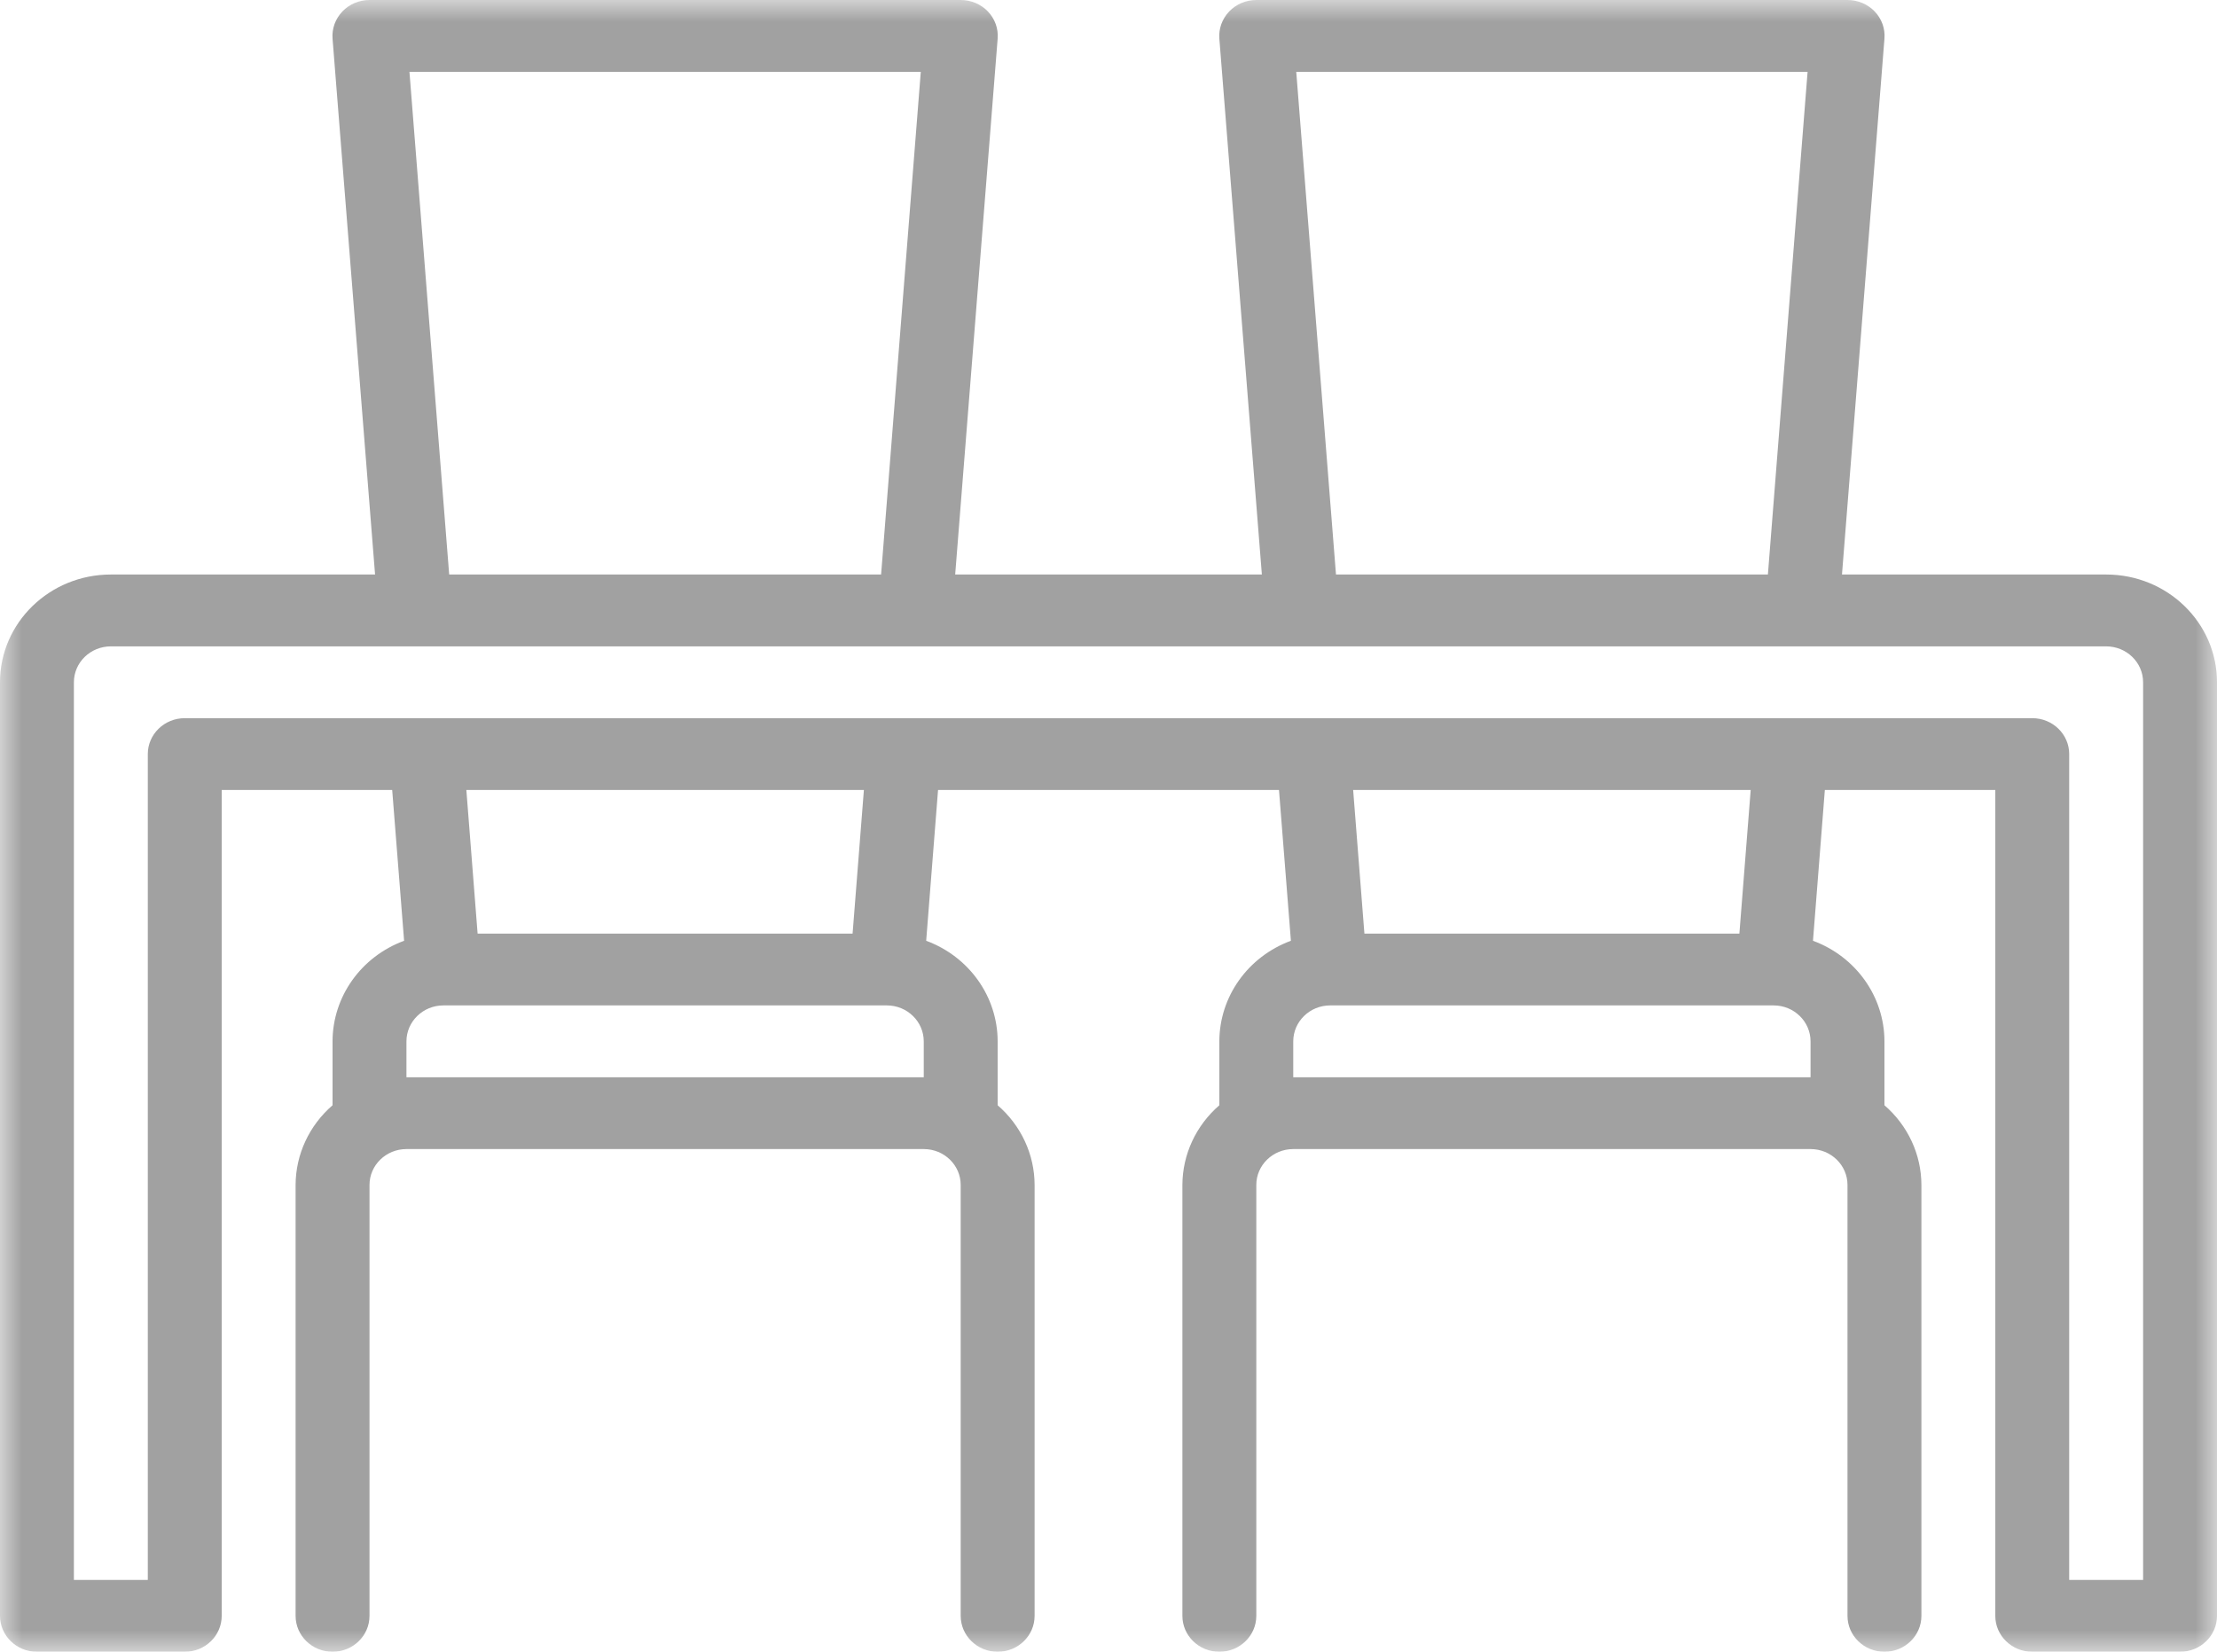 <?xml version="1.0" encoding="UTF-8"?>
<svg width="51px" height="38px" viewBox="0 0 51 38" version="1.1" xmlns="http://www.w3.org/2000/svg" xmlns:xlink="http://www.w3.org/1999/xlink">
    <!-- Generator: Sketch 52.2 (67145) - http://www.bohemiancoding.com/sketch -->
    <title>Group 3</title>
    <desc>Created with Sketch.</desc>
    <defs>
        <polygon id="path-1" points="0 0 51 0 51 38 0 38"></polygon>
    </defs>
    <g id="Symbols" stroke="none" stroke-width="1" fill="none" fill-rule="evenodd">
        <g id="Group" transform="translate(-12, -18)">
            <g id="Group-3">
                <g transform="translate(12, 18)">
                    <mask id="mask-2" fill="white">
                        <use xlink:href="#path-1"></use>
                    </mask>
                    <g id="Clip-2"></g>
                    <path d="M49.3,36.348 L47.6,36.348 L47.6,17.348 C47.6,16.892 47.22,16.522 46.75,16.522 L4.25,16.522 C3.781,16.522 3.4,16.892 3.4,17.348 L3.4,36.348 L1.7,36.348 L1.7,15.696 C1.7,15.24 2.081,14.87 2.55,14.87 L48.45,14.87 C48.92,14.87 49.3,15.24 49.3,15.696 L49.3,36.348 Z M40.013,21.478 L31.387,21.478 L31.128,18.174 L40.273,18.174 L40.013,21.478 Z M29.75,24.783 L29.75,23.957 C29.75,23.501 30.131,23.13 30.6,23.13 L40.8,23.13 C41.27,23.13 41.65,23.501 41.65,23.957 L41.65,24.783 L29.75,24.783 Z M19.613,21.478 L10.987,21.478 L10.728,18.174 L19.873,18.174 L19.613,21.478 Z M9.35,24.783 L9.35,23.957 C9.35,23.501 9.731,23.13 10.2,23.13 L20.4,23.13 C20.87,23.13 21.25,23.501 21.25,23.957 L21.25,24.783 L9.35,24.783 Z M9.419,1.652 L21.182,1.652 L20.269,13.217 L10.333,13.217 L9.419,1.652 Z M29.819,1.652 L41.582,1.652 L40.669,13.217 L30.733,13.217 L29.819,1.652 Z M48.45,13.217 L42.373,13.217 L43.35,0.889 C43.369,0.66 43.287,0.433 43.126,0.264 C42.964,0.095 42.738,0 42.5,0 L28.9,0 C28.663,0 28.438,0.095 28.276,0.264 C28.115,0.433 28.032,0.66 28.05,0.889 L29.028,13.217 L21.973,13.217 L22.95,0.889 C22.969,0.66 22.887,0.433 22.726,0.264 C22.564,0.095 22.338,0 22.1,0 L8.5,0 C8.263,0 8.038,0.095 7.876,0.264 C7.715,0.433 7.632,0.66 7.65,0.889 L8.628,13.217 L2.55,13.217 C1.142,13.217 0,14.327 0,15.696 L0,37.174 C0,37.63 0.381,38 0.85,38 L4.25,38 C4.72,38 5.1,37.63 5.1,37.174 L5.1,18.174 L9.022,18.174 L9.296,21.643 C8.307,22.008 7.652,22.928 7.65,23.957 L7.65,25.427 C7.112,25.893 6.802,26.56 6.8,27.261 L6.8,37.174 C6.8,37.63 7.181,38 7.65,38 C8.12,38 8.5,37.63 8.5,37.174 L8.5,27.261 C8.5,26.805 8.881,26.435 9.35,26.435 L21.25,26.435 C21.72,26.435 22.1,26.805 22.1,27.261 L22.1,37.174 C22.1,37.63 22.481,38 22.95,38 C23.42,38 23.8,37.63 23.8,37.174 L23.8,27.261 C23.799,26.56 23.489,25.893 22.95,25.427 L22.95,23.957 C22.949,22.928 22.294,22.008 21.306,21.643 L21.579,18.174 L29.422,18.174 L29.696,21.643 C28.707,22.008 28.052,22.928 28.05,23.957 L28.05,25.427 C27.512,25.893 27.202,26.56 27.2,27.261 L27.2,37.174 C27.2,37.63 27.581,38 28.05,38 C28.52,38 28.9,37.63 28.9,37.174 L28.9,27.261 C28.9,26.805 29.281,26.435 29.75,26.435 L41.65,26.435 C42.12,26.435 42.5,26.805 42.5,27.261 L42.5,37.174 C42.5,37.63 42.881,38 43.35,38 C43.82,38 44.2,37.63 44.2,37.174 L44.2,27.261 C44.199,26.56 43.889,25.893 43.35,25.427 L43.35,23.957 C43.349,22.928 42.694,22.008 41.706,21.643 L41.979,18.174 L45.9,18.174 L45.9,37.174 C45.9,37.63 46.281,38 46.75,38 L50.15,38 C50.62,38 51,37.63 51,37.174 L51,15.696 C51,14.327 49.859,13.217 48.45,13.217 Z" id="Fill-1" fill="#A1A1A1" mask="url(#mask-2)"></path>
                </g>
            </g>
        </g>
    </g>
</svg>